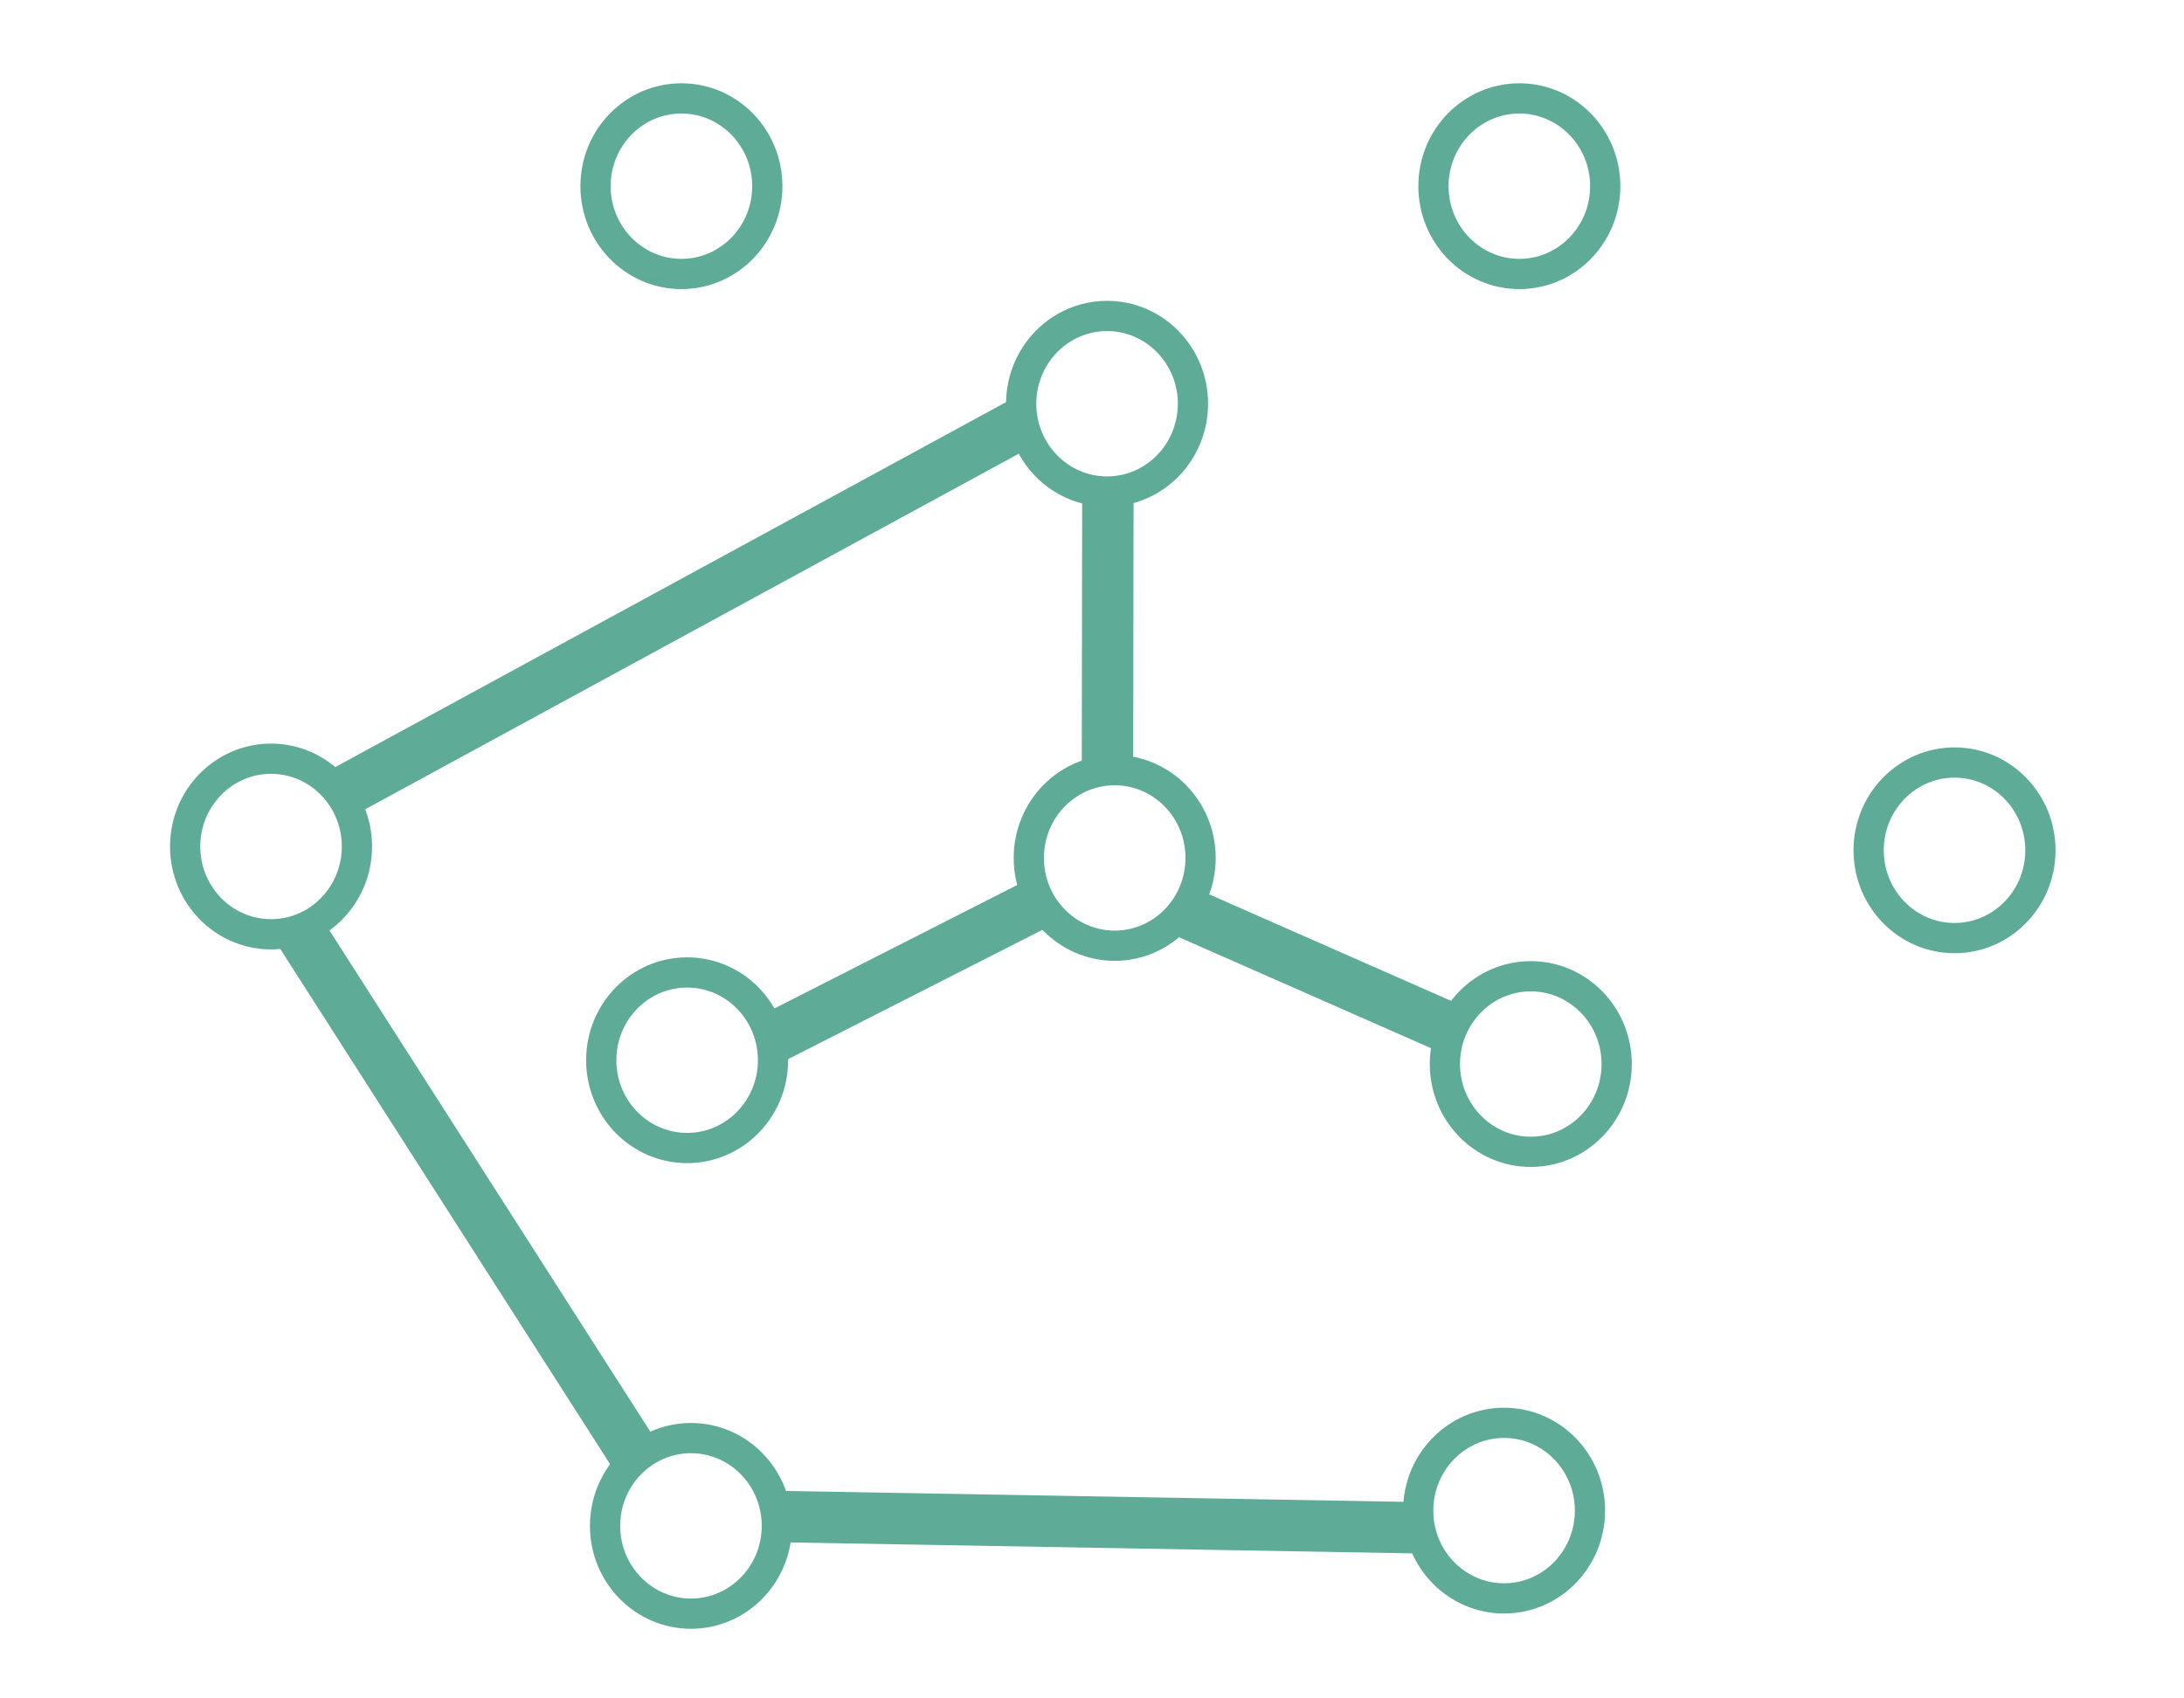 <?xml version="1.0" encoding="UTF-8" standalone="no"?>
<!-- Created with Inkscape (http://www.inkscape.org/) -->

<svg
   xmlns:osb="http://www.openswatchbook.org/uri/2009/osb"
   xmlns:dc="http://purl.org/dc/elements/1.1/"
   xmlns:cc="http://creativecommons.org/ns#"
   xmlns:rdf="http://www.w3.org/1999/02/22-rdf-syntax-ns#"
   xmlns:svg="http://www.w3.org/2000/svg"
   xmlns="http://www.w3.org/2000/svg"
   xmlns:xlink="http://www.w3.org/1999/xlink"
   xmlns:sodipodi="http://sodipodi.sourceforge.net/DTD/sodipodi-0.dtd"
   xmlns:inkscape="http://www.inkscape.org/namespaces/inkscape"
   width="40.775mm"
   height="31.7mm"
   viewBox="0 0 144.479 112.324"
   id="svg4170"
   version="1.1"
   inkscape:version="0.91 r13725"
   sodipodi:docname="active6.svg">
  <defs
     id="defs4172">
    <linearGradient
       id="linearGradient10312"
       osb:paint="solid">
      <stop
         style="stop-color:#5eab98;stop-opacity:1;"
         offset="0"
         id="stop10314" />
    </linearGradient>
    <marker
       inkscape:stockid="Arrow1Lstart"
       orient="auto"
       refY="0"
       refX="0"
       id="Arrow1Lstart"
       style="overflow:visible"
       inkscape:isstock="true">
      <path
         id="path5869"
         d="M 0,0 5,-5 -12.5,0 5,5 0,0 Z"
         style="fill:#f7a400;fill-opacity:1;fill-rule:evenodd;stroke:#f7a400;stroke-width:1pt;stroke-opacity:1"
         transform="matrix(0.8,0,0,0.8,10,0)"
         inkscape:connector-curvature="0" />
    </marker>
    <linearGradient
       inkscape:collect="always"
       xlink:href="#linearGradient10312"
       id="linearGradient10316"
       x1="-432.1"
       y1="549.304"
       x2="-418.735"
       y2="549.304"
       gradientUnits="userSpaceOnUse"
       gradientTransform="translate(50.76,28.284)" />
    <linearGradient
       inkscape:collect="always"
       xlink:href="#linearGradient10312"
       id="linearGradient10316-7"
       x1="-432.1"
       y1="549.304"
       x2="-418.735"
       y2="549.304"
       gradientUnits="userSpaceOnUse"
       gradientTransform="translate(106.192,28.284)" />
    <linearGradient
       inkscape:collect="always"
       xlink:href="#linearGradient10312"
       id="linearGradient10316-3"
       x1="-432.1"
       y1="549.304"
       x2="-418.735"
       y2="549.304"
       gradientUnits="userSpaceOnUse"
       gradientTransform="translate(78.918,42.679)" />
    <linearGradient
       inkscape:collect="always"
       xlink:href="#linearGradient10312"
       id="linearGradient10316-6"
       x1="-432.1"
       y1="549.304"
       x2="-418.735"
       y2="549.304"
       gradientUnits="userSpaceOnUse"
       gradientTransform="translate(134.982,72.226)" />
    <linearGradient
       inkscape:collect="always"
       xlink:href="#linearGradient10312"
       id="linearGradient10316-1"
       x1="-432.1"
       y1="549.304"
       x2="-418.735"
       y2="549.304"
       gradientUnits="userSpaceOnUse"
       gradientTransform="translate(106.95,86.368)" />
    <linearGradient
       inkscape:collect="always"
       xlink:href="#linearGradient10312"
       id="linearGradient10316-9"
       x1="-432.1"
       y1="549.304"
       x2="-418.735"
       y2="549.304"
       gradientUnits="userSpaceOnUse"
       gradientTransform="translate(105.182,115.915)" />
    <linearGradient
       inkscape:collect="always"
       xlink:href="#linearGradient10312"
       id="linearGradient10316-37"
       x1="-432.1"
       y1="549.304"
       x2="-418.735"
       y2="549.304"
       gradientUnits="userSpaceOnUse"
       gradientTransform="translate(79.423,72.731)" />
    <linearGradient
       inkscape:collect="always"
       xlink:href="#linearGradient10312"
       id="linearGradient10316-2"
       x1="-432.1"
       y1="549.304"
       x2="-418.735"
       y2="549.304"
       gradientUnits="userSpaceOnUse"
       gradientTransform="translate(51.139,86.115)" />
    <linearGradient
       inkscape:collect="always"
       xlink:href="#linearGradient10312"
       id="linearGradient10316-36"
       x1="-432.1"
       y1="549.304"
       x2="-418.735"
       y2="549.304"
       gradientUnits="userSpaceOnUse"
       gradientTransform="translate(51.392,116.925)" />
    <linearGradient
       inkscape:collect="always"
       xlink:href="#linearGradient10312"
       id="linearGradient10316-93"
       x1="-432.1"
       y1="549.304"
       x2="-418.735"
       y2="549.304"
       gradientUnits="userSpaceOnUse"
       gradientTransform="translate(23.612,71.973)" />
  </defs>
  <sodipodi:namedview
     id="base"
     pagecolor="#ffffff"
     bordercolor="#666666"
     borderopacity="1.0"
     inkscape:pageopacity="0.0"
     inkscape:pageshadow="2"
     inkscape:zoom="5.6"
     inkscape:cx="55.367381"
     inkscape:cy="58.638869"
     inkscape:document-units="px"
     inkscape:current-layer="layer1"
     showgrid="false"
     inkscape:window-width="1375"
     inkscape:window-height="876"
     inkscape:window-x="65"
     inkscape:window-y="24"
     inkscape:window-maximized="1"
     fit-margin-top="0"
     fit-margin-left="0"
     fit-margin-right="0"
     fit-margin-bottom="0" />
  <g
     inkscape:label="Layer 1"
     inkscape:groupmode="layer"
     id="layer1"
     transform="translate(419.735,-565.27)">
    <ellipse
       style="fill:#c8b7b7;fill-opacity:0;stroke:url(#linearGradient10316);stroke-width:2;stroke-miterlimit:4;stroke-dasharray:none;stroke-opacity:1"
       id="path10310"
       cx="-374.657"
       cy="577.589"
       rx="5.682"
       ry="5.808" />
    <ellipse
       style="fill:#c8b7b7;fill-opacity:0;stroke:url(#linearGradient10316-7);stroke-width:2;stroke-miterlimit:4;stroke-dasharray:none;stroke-opacity:1"
       id="path10310-9"
       cx="-319.225"
       cy="577.589"
       rx="5.682"
       ry="5.808" />
    <ellipse
       style="fill:#c8b7b7;fill-opacity:0;stroke:url(#linearGradient10316-3);stroke-width:2;stroke-miterlimit:4;stroke-dasharray:none;stroke-opacity:1"
       id="path10310-0"
       cx="-346.499"
       cy="591.983"
       rx="5.682"
       ry="5.808" />
    <ellipse
       style="fill:#c8b7b7;fill-opacity:0;stroke:url(#linearGradient10316-6);stroke-width:2;stroke-miterlimit:4;stroke-dasharray:none;stroke-opacity:1"
       id="path10310-6"
       cx="-290.436"
       cy="621.53"
       rx="5.682"
       ry="5.808" />
    <ellipse
       style="fill:#c8b7b7;fill-opacity:0;stroke:url(#linearGradient10316-1);stroke-width:2;stroke-miterlimit:4;stroke-dasharray:none;stroke-opacity:1"
       id="path10310-7"
       cx="-318.468"
       cy="635.672"
       rx="5.682"
       ry="5.808" />
    <ellipse
       style="fill:#c8b7b7;fill-opacity:0;stroke:url(#linearGradient10316-9);stroke-width:2;stroke-miterlimit:4;stroke-dasharray:none;stroke-opacity:1"
       id="path10310-02"
       cx="-320.235"
       cy="665.219"
       rx="5.682"
       ry="5.808" />
    <ellipse
       style="fill:#c8b7b7;fill-opacity:0;stroke:url(#linearGradient10316-37);stroke-width:2;stroke-miterlimit:4;stroke-dasharray:none;stroke-opacity:1"
       id="path10310-92"
       cx="-345.994"
       cy="622.035"
       rx="5.682"
       ry="5.808" />
    <ellipse
       style="fill:#c8b7b7;fill-opacity:0;stroke:url(#linearGradient10316-2);stroke-width:2;stroke-miterlimit:4;stroke-dasharray:none;stroke-opacity:1"
       id="path10310-97"
       cx="-374.279"
       cy="635.42"
       rx="5.682"
       ry="5.808" />
    <ellipse
       style="fill:#c8b7b7;fill-opacity:0;stroke:url(#linearGradient10316-36);stroke-width:2;stroke-miterlimit:4;stroke-dasharray:none;stroke-opacity:1"
       id="path10310-2"
       cx="-374.026"
       cy="666.229"
       rx="5.682"
       ry="5.808" />
    <ellipse
       style="fill:#c8b7b7;fill-opacity:0;stroke:url(#linearGradient10316-93);stroke-width:2;stroke-miterlimit:4;stroke-dasharray:none;stroke-opacity:1"
       id="path10310-94"
       cx="-401.805"
       cy="621.278"
       rx="5.682"
       ry="5.808" />
    <path
       style="fill:none;fill-rule:evenodd;stroke:#5eab98;stroke-width:3.4;stroke-linecap:butt;stroke-linejoin:miter;stroke-miterlimit:4;stroke-dasharray:none;stroke-opacity:1"
       d="m -346.471,616.192 0.025,-18.492"
       id="path3518-3"
       inkscape:connector-curvature="0"
       sodipodi:nodetypes="cc" />
    <path
       style="fill:none;fill-rule:evenodd;stroke:#5eab98;stroke-width:3.4;stroke-linecap:butt;stroke-linejoin:miter;stroke-miterlimit:4;stroke-dasharray:none;stroke-opacity:1"
       d="m -323.278,633.554 -17.905,-7.885"
       id="path3518-3-3"
       inkscape:connector-curvature="0"
       sodipodi:nodetypes="cc" />
    <path
       style="fill:none;fill-rule:evenodd;stroke:#5eab98;stroke-width:3.4;stroke-linecap:butt;stroke-linejoin:miter;stroke-miterlimit:4;stroke-dasharray:none;stroke-opacity:1"
       d="m -351.436,625.22 -17.021,8.656"
       id="path3518-3-3-7"
       inkscape:connector-curvature="0"
       sodipodi:nodetypes="cc" />
    <path
       style="fill:none;fill-rule:evenodd;stroke:#5eab98;stroke-width:3.4;stroke-linecap:butt;stroke-linejoin:miter;stroke-miterlimit:4;stroke-dasharray:none;stroke-opacity:1"
       d="m -397.569,617.965 45.666,-24.849"
       id="path3518-3-3-5"
       inkscape:connector-curvature="0"
       sodipodi:nodetypes="cc" />
    <path
       style="fill:none;fill-rule:evenodd;stroke:#5eab98;stroke-width:3.4;stroke-linecap:butt;stroke-linejoin:miter;stroke-miterlimit:4;stroke-dasharray:none;stroke-opacity:1"
       d="m -377.747,661.536 -22.191,-34.671"
       id="path3518-3-3-3"
       inkscape:connector-curvature="0"
       sodipodi:nodetypes="cc" />
    <path
       style="fill:none;fill-rule:evenodd;stroke:#5eab98;stroke-width:3.4;stroke-linecap:butt;stroke-linejoin:miter;stroke-miterlimit:4;stroke-dasharray:none;stroke-opacity:1"
       d="m -325.783,666.358 -42.191,-0.742"
       id="path3518-3-3-56"
       inkscape:connector-curvature="0"
       sodipodi:nodetypes="cc" />
  </g>
</svg>
